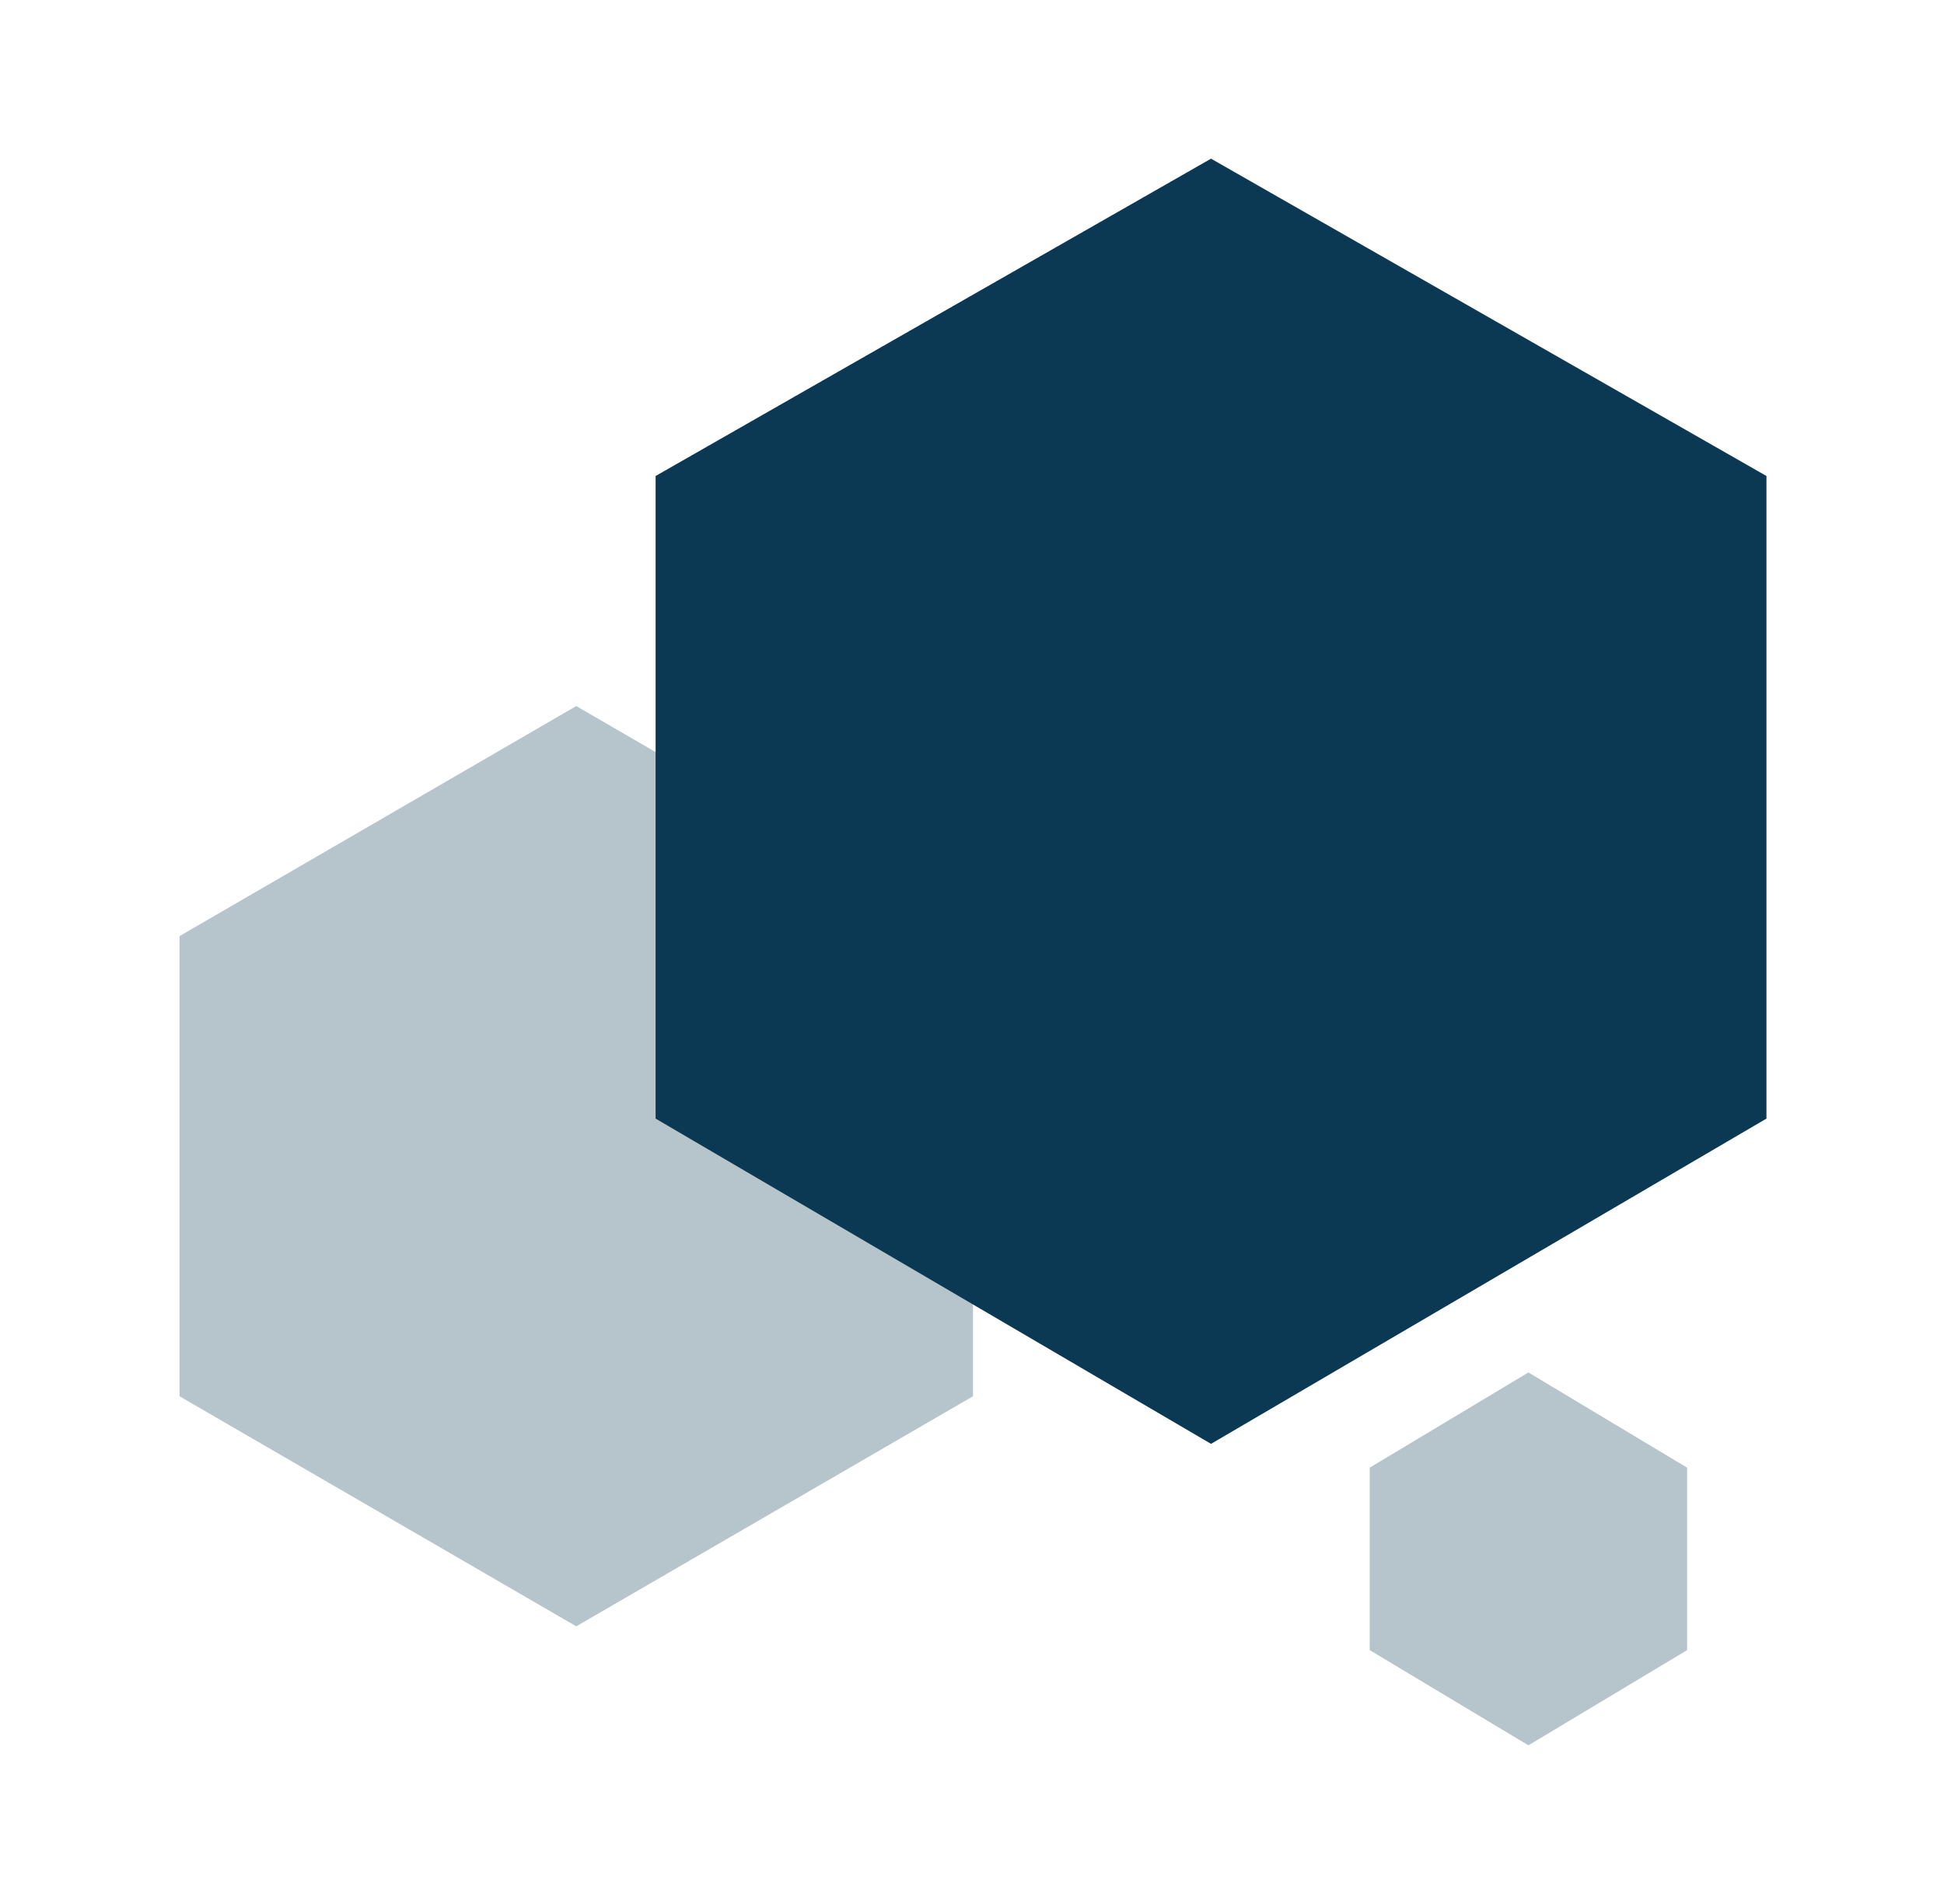 <svg width="49" height="48" viewBox="0 0 49 48" fill="none" xmlns="http://www.w3.org/2000/svg">
<path opacity="0.3" d="M14.525 41L4.525 35.2V23.6L14.525 17.8L24.525 23.6V35.2L14.525 41ZM42.525 41.6V37L38.525 34.6L34.525 37V41.6L38.525 44L42.525 41.6Z" fill="#0B3954"/>
<path d="M44.525 28.2V12L30.525 4L16.525 12V28.2L30.525 36.4L44.525 28.2Z" fill="#0B3954"/>
</svg>
